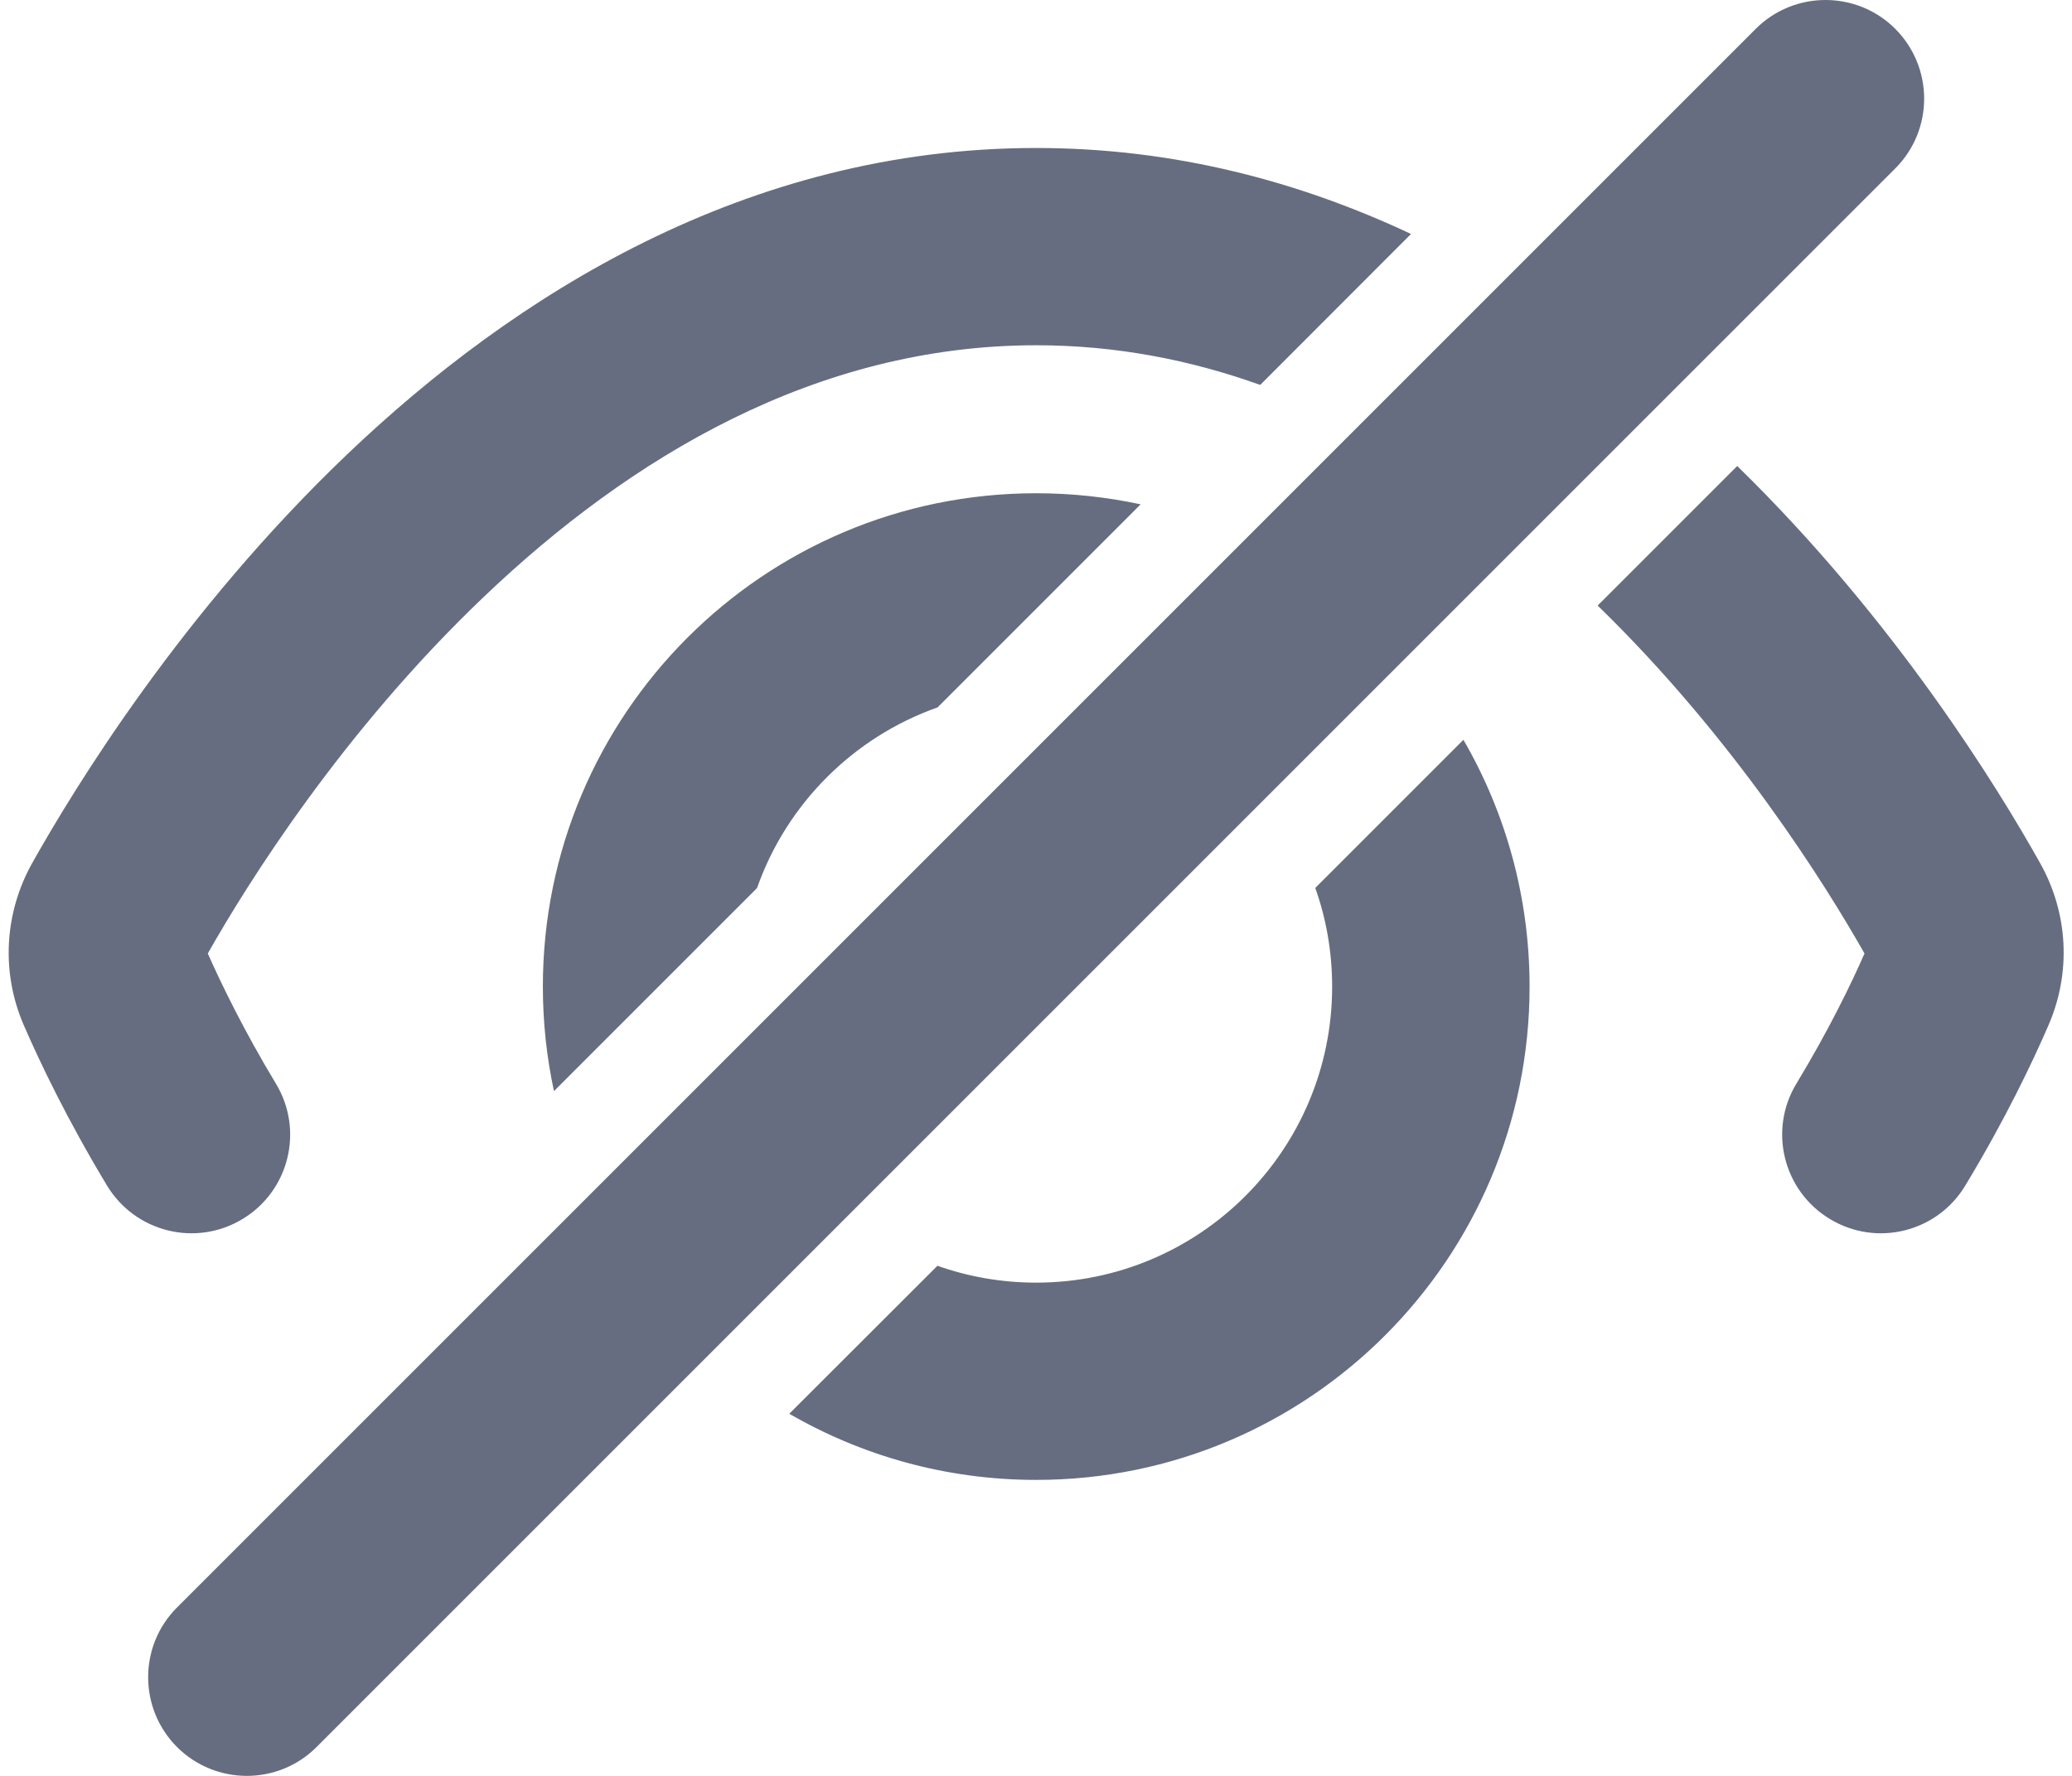 <svg width="14" height="12" viewBox="0 0 14 12" fill="none" xmlns="http://www.w3.org/2000/svg">
<path d="M12.806 0.195C13.066 0.456 13.066 0.878 12.806 1.138L2.139 11.805C1.879 12.065 1.457 12.065 1.196 11.805C0.936 11.544 0.936 11.122 1.196 10.862L11.863 0.195C12.123 -0.065 12.546 -0.065 12.806 0.195Z" fill="#666D80"/>
<path d="M9.534 1.581C8.783 1.228 7.937 1 7.001 1C5.038 1 3.467 2.002 2.35 3.066C1.231 4.133 0.505 5.32 0.217 5.833C0.029 6.17 0.006 6.571 0.161 6.928C0.269 7.177 0.453 7.563 0.723 8.011C0.914 8.327 1.324 8.428 1.639 8.237C1.954 8.047 2.055 7.637 1.864 7.322C1.647 6.962 1.496 6.65 1.404 6.443C1.674 5.966 2.315 4.942 3.27 4.032C4.256 3.092 5.514 2.333 7.001 2.333C7.536 2.333 8.041 2.431 8.515 2.601L9.534 1.581Z" fill="#666D80"/>
<path d="M10.795 4.092C11.715 4.986 12.334 5.977 12.598 6.443C12.507 6.65 12.356 6.962 12.138 7.322C11.947 7.637 12.049 8.047 12.364 8.237C12.679 8.428 13.089 8.327 13.279 8.011C13.55 7.563 13.733 7.177 13.841 6.928C13.996 6.571 13.974 6.17 13.785 5.833C13.505 5.333 12.809 4.194 11.738 3.149L10.795 4.092Z" fill="#666D80"/>
<path d="M7.001 3.333C7.243 3.333 7.48 3.359 7.707 3.408L6.335 4.78C5.766 4.981 5.315 5.432 5.115 6.001L3.743 7.373C3.694 7.145 3.668 6.909 3.668 6.667C3.668 4.826 5.16 3.333 7.001 3.333Z" fill="#666D80"/>
<path d="M7.001 8.667C6.767 8.667 6.543 8.627 6.334 8.553L5.333 9.553C5.824 9.837 6.394 10 7.001 10C8.842 10 10.335 8.508 10.335 6.667C10.335 6.059 10.172 5.489 9.888 4.999L8.887 6C8.961 6.208 9.001 6.433 9.001 6.667C9.001 7.771 8.106 8.667 7.001 8.667Z" fill="#666D80"/>
</svg>
